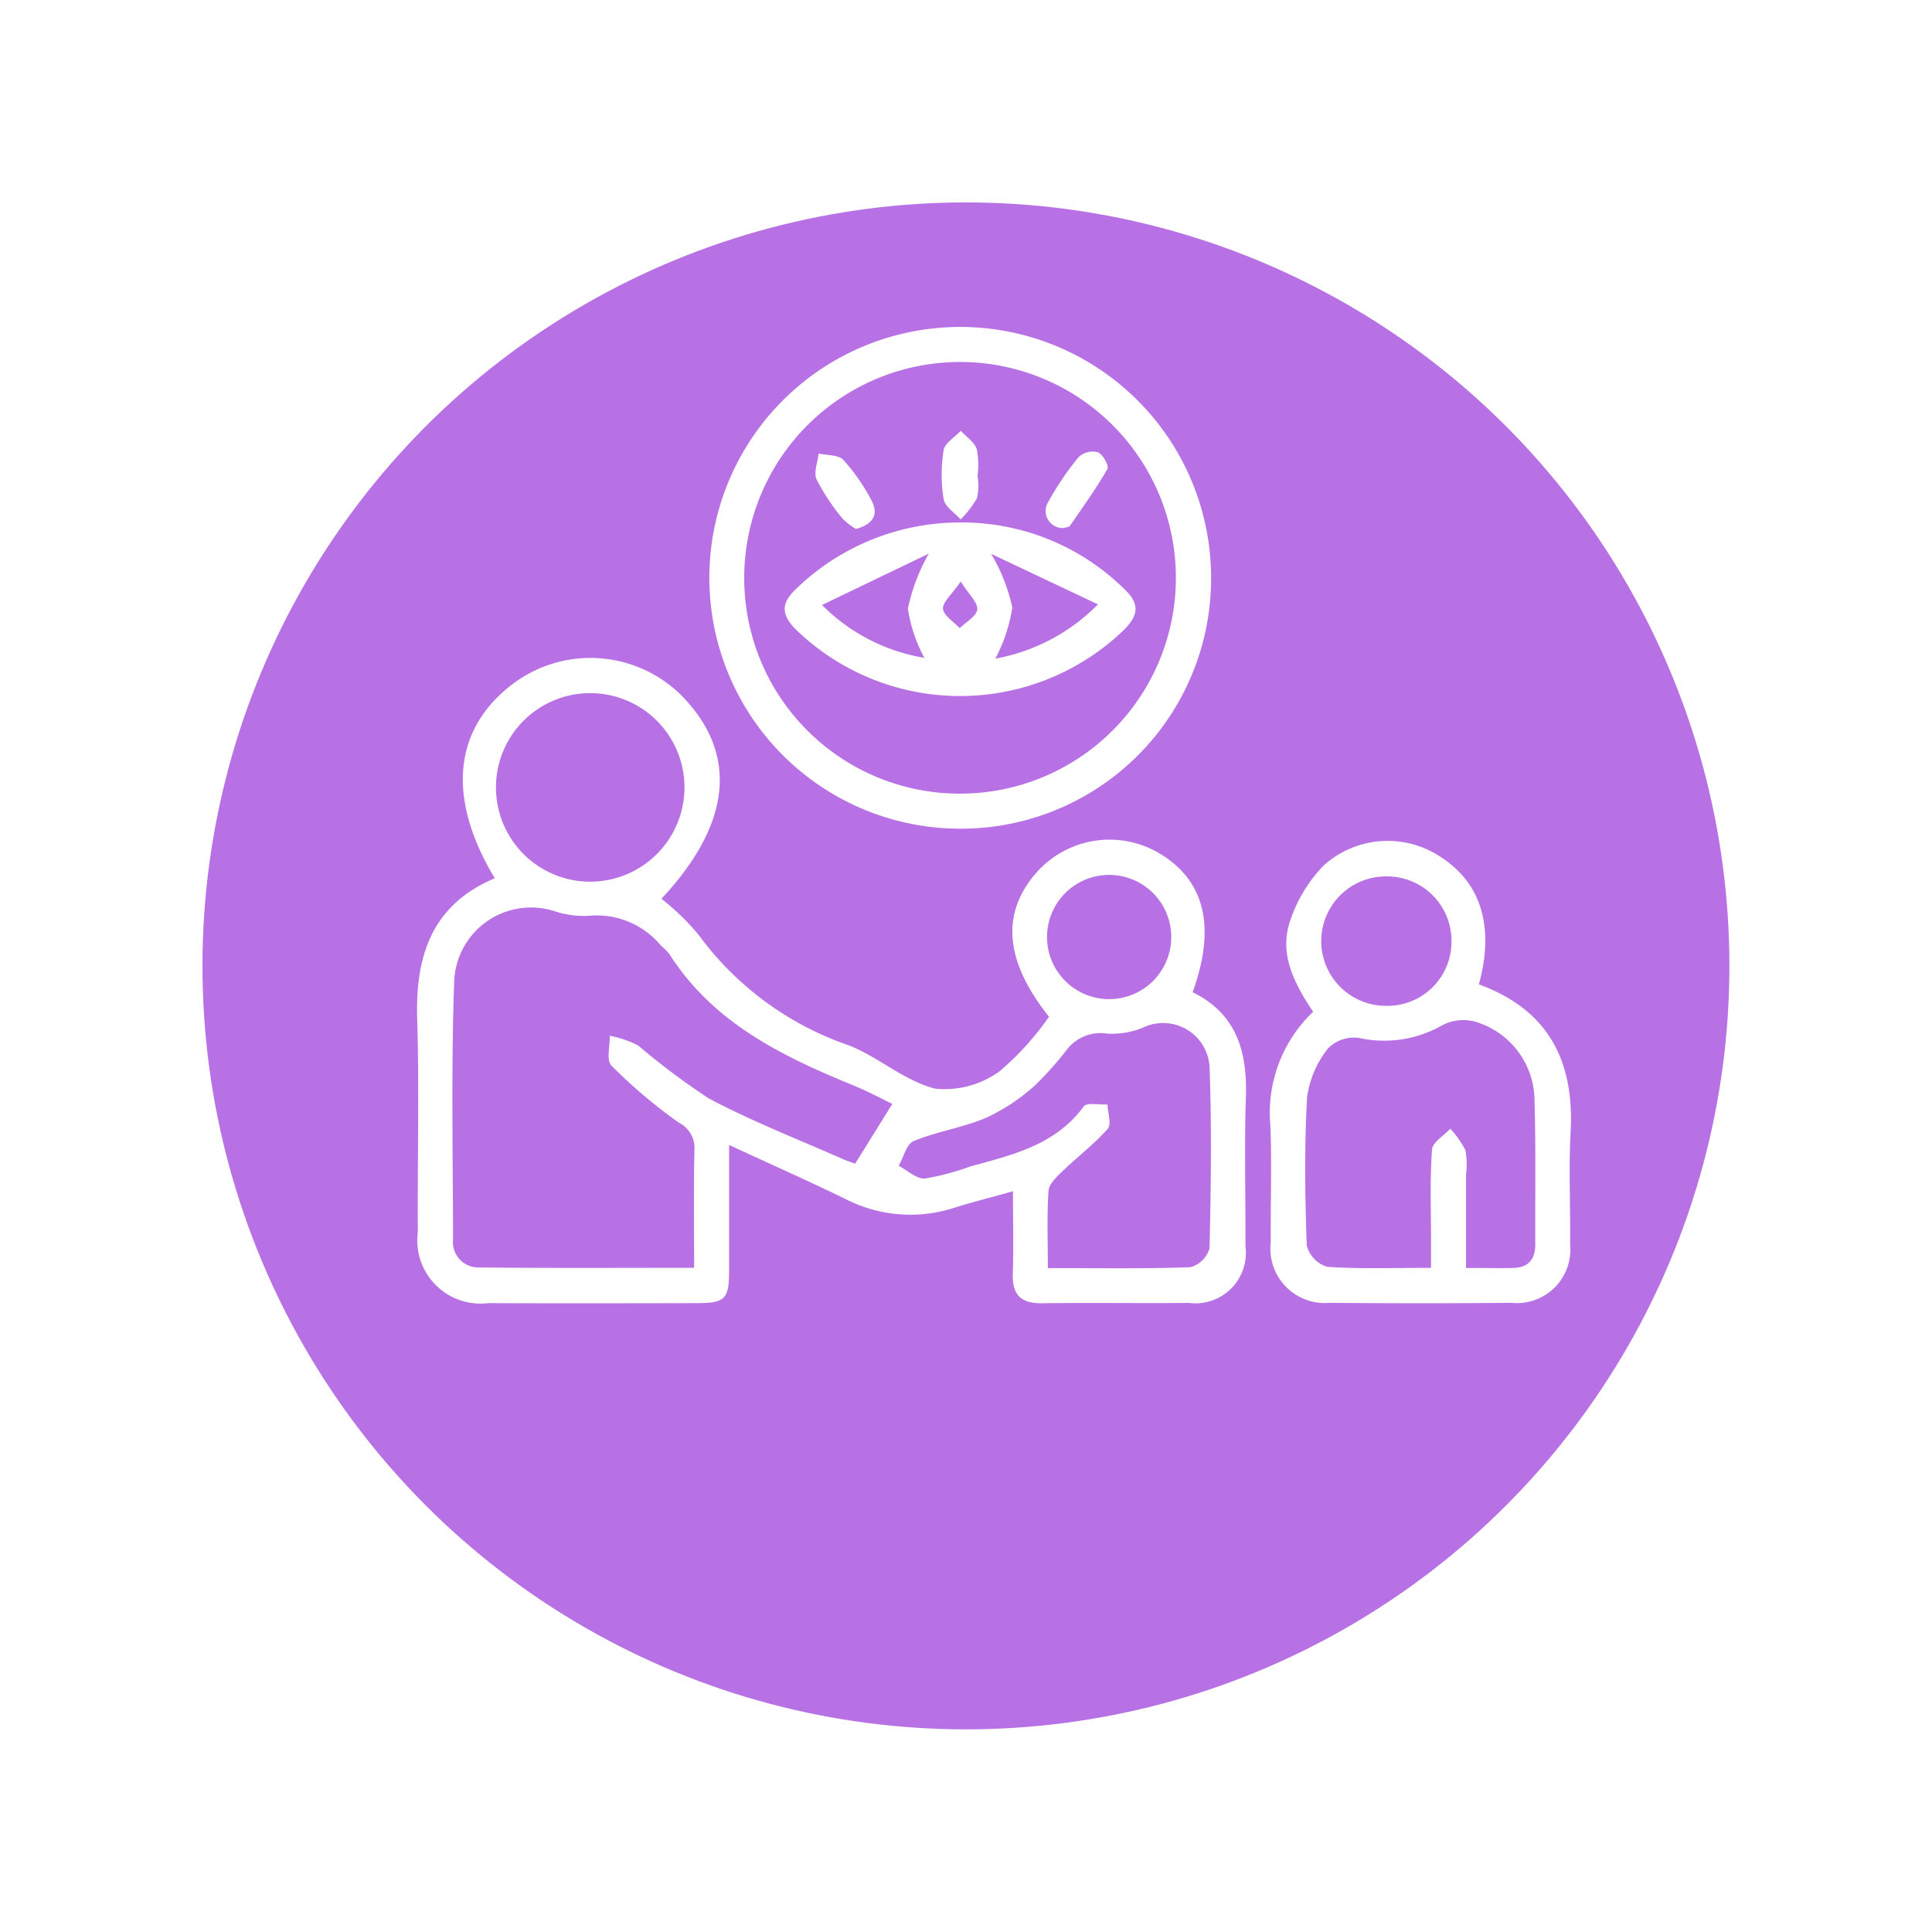 <svg xmlns="http://www.w3.org/2000/svg" xmlns:xlink="http://www.w3.org/1999/xlink" width="85.854" height="85.854" viewBox="0 0 85.854 85.854">
  <defs>
    <filter id="Elipse_11501" x="0" y="0" width="85.854" height="85.854" filterUnits="userSpaceOnUse">
      <feOffset dy="3" input="SourceAlpha"/>
      <feGaussianBlur stdDeviation="3" result="blur"/>
      <feFlood flood-opacity="0.161"/>
      <feComposite operator="in" in2="blur"/>
      <feComposite in="SourceGraphic"/>
    </filter>
    <clipPath id="clip-path">
      <rect id="Rectángulo_402437" data-name="Rectángulo 402437" width="51.278" height="43.391" fill="#fff"/>
    </clipPath>
  </defs>
  <g id="Grupo_1102762" data-name="Grupo 1102762" transform="translate(-256.743 -1308.475)">
    <g transform="matrix(1, 0, 0, 1, 256.74, 1308.47)" filter="url(#Elipse_11501)">
      <circle id="Elipse_11501-2" data-name="Elipse 11501" cx="33.927" cy="33.927" r="33.927" transform="translate(9 6)" fill="#b771e5"/>
    </g>
    <g id="Grupo_1102164" data-name="Grupo 1102164" transform="translate(275.276 1323)">
      <g id="Grupo_1102163" data-name="Grupo 1102163" clip-path="url(#clip-path)">
        <path id="Trazado_901700" data-name="Trazado 901700" d="M3.455,76.447c-2.157-3.574-1.842-6.665.834-8.661a5.736,5.736,0,0,1,7.766.866c2.207,2.524,1.793,5.512-1.195,8.706a10.9,10.9,0,0,1,1.654,1.607,13.845,13.845,0,0,0,6.712,4.921c1.314.535,2.462,1.577,3.8,1.911a4.146,4.146,0,0,0,2.867-.779A12.575,12.575,0,0,0,28.083,82.6c-1.96-2.456-2.146-4.564-.59-6.369a4.337,4.337,0,0,1,5.413-.939c2.087,1.195,2.625,3.283,1.558,6.219,1.94.946,2.437,2.626,2.368,4.659-.075,2.2-.006,4.412-.021,6.618a2.244,2.244,0,0,1-2.51,2.531c-2.169.021-4.339-.015-6.508.015-.934.013-1.351-.352-1.32-1.3.038-1.171.009-2.345.009-3.677-.936.261-1.771.472-2.592.727a6.309,6.309,0,0,1-4.811-.364c-1.674-.814-3.375-1.571-5.212-2.421,0,1.957,0,3.747,0,5.537,0,1.317-.162,1.489-1.434,1.492-3.089.007-6.177.013-9.266,0A2.811,2.811,0,0,1,.033,92.178C.016,89.016.1,85.851.006,82.692c-.087-2.816.667-5.074,3.449-6.245M21.124,86.476c-.468-.224-1.081-.556-1.722-.819-3.182-1.3-6.233-2.782-8.176-5.823a2.38,2.38,0,0,0-.386-.392A3.7,3.7,0,0,0,7.62,78.117a4.146,4.146,0,0,1-1.514-.208A3.416,3.416,0,0,0,1.65,81.036C1.514,84.852,1.593,88.676,1.6,92.5a1.126,1.126,0,0,0,1.143,1.242c3.148.034,6.3.015,9.57.015,0-1.818-.025-3.534.014-5.248a1.254,1.254,0,0,0-.69-1.2,22.779,22.779,0,0,1-3-2.537c-.234-.234-.06-.874-.073-1.327a4.747,4.747,0,0,1,1.265.436,31.6,31.6,0,0,0,3.133,2.348c1.905,1.012,3.93,1.8,5.907,2.675.28.124.575.215.6.225l1.648-2.65m6.915,7.291c2.227,0,4.283.036,6.334-.039a1.221,1.221,0,0,0,.849-.838c.064-2.646.1-5.3.006-7.941a2.065,2.065,0,0,0-2.944-1.875,3.657,3.657,0,0,1-1.609.274,1.892,1.892,0,0,0-1.822.75,14.874,14.874,0,0,1-1.395,1.56,8.854,8.854,0,0,1-2.136,1.42c-1.04.442-2.194.615-3.243,1.042-.319.13-.451.718-.669,1.1.386.2.786.592,1.155.566a10.84,10.84,0,0,0,2.015-.532c1.88-.516,3.791-.949,5.054-2.673.136-.186.692-.064,1.053-.084.014.369.189.881.012,1.082-.6.679-1.337,1.234-1.993,1.867-.262.253-.614.574-.637.885-.078,1.091-.03,2.191-.03,3.442m-16.148-21.4a4.189,4.189,0,1,0-4.176,4.223,4.191,4.191,0,0,0,4.176-4.223m21.631,6.648a2.76,2.76,0,0,0-5.52.069,2.76,2.76,0,1,0,5.52-.069" transform="translate(0 -51.944)" fill="#fff"/>
        <path id="Trazado_901701" data-name="Trazado 901701" d="M181.049,109.883c3.128,1.143,4.252,3.444,4.078,6.588-.091,1.65,0,3.309-.023,4.964a2.374,2.374,0,0,1-2.613,2.6q-4.027.038-8.054,0a2.421,2.421,0,0,1-2.634-2.7c-.013-1.729.049-3.459-.017-5.186a6.184,6.184,0,0,1,1.9-5.047c-.837-1.256-1.55-2.594-1-4.105a6.433,6.433,0,0,1,1.456-2.386,4.245,4.245,0,0,1,5.21-.39c1.793,1.151,2.4,3.095,1.7,5.664m-.574,12.6c.8,0,1.456.015,2.108,0,.676-.019.976-.4.972-1.067-.013-2.166.03-4.333-.038-6.5a3.67,3.67,0,0,0-2.69-3.393,2.055,2.055,0,0,0-1.4.171,5.182,5.182,0,0,1-3.709.567,1.625,1.625,0,0,0-1.366.458,4.442,4.442,0,0,0-.937,2.166c-.125,2.2-.094,4.4-.016,6.6a1.347,1.347,0,0,0,.906.948c1.488.1,2.988.045,4.616.045,0-.507,0-.9,0-1.292,0-1.322-.051-2.647.045-3.962.024-.327.528-.62.812-.928a4.144,4.144,0,0,1,.67.952,3.455,3.455,0,0,1,.028,1.093c0,1.347,0,2.694,0,4.14M179.832,108a2.856,2.856,0,0,0-2.808-2.913,2.876,2.876,0,1,0-.07,5.75A2.84,2.84,0,0,0,179.832,108" transform="translate(-133.866 -80.665)" fill="#fff"/>
        <path id="Trazado_901702" data-name="Trazado 901702" d="M70,22.3A11.148,11.148,0,1,1,81.14,11.146,11.113,11.113,0,0,1,70,22.3m-.052-1.557A9.591,9.591,0,1,0,60.394,11.1a9.577,9.577,0,0,0,9.555,9.643" transform="translate(-45.855 0)" fill="#fff"/>
        <path id="Trazado_901703" data-name="Trazado 901703" d="M81.958,39.386a10.27,10.27,0,0,1,7.13,2.933c.688.64.7,1.145.022,1.828a10.487,10.487,0,0,1-14.6-.013c-.688-.7-.626-1.2.052-1.829a10.464,10.464,0,0,1,7.4-2.918m1.233,1.392a7.928,7.928,0,0,1,.941,2.384,7.213,7.213,0,0,1-.752,2.273,8.543,8.543,0,0,0,4.56-2.411l-4.75-2.246m-7.513,2.273A8.316,8.316,0,0,0,80.227,45.4a6.766,6.766,0,0,1-.731-2.187,8.452,8.452,0,0,1,.931-2.443l-4.749,2.283m6.166-1.044c-.4.585-.813.919-.787,1.216s.477.572.743.856c.277-.272.739-.521.778-.824s-.356-.647-.733-1.248" transform="translate(-57.685 -30.693)" fill="#fff"/>
        <path id="Trazado_901704" data-name="Trazado 901704" d="M127.407,28.481a.758.758,0,0,1-.693-1.169,12.942,12.942,0,0,1,1.346-1.985.93.93,0,0,1,.852-.215c.221.092.506.608.427.744-.5.872-1.09,1.693-1.663,2.521-.05.073-.2.078-.269.1" transform="translate(-98.659 -19.543)" fill="#fff"/>
        <path id="Trazado_901705" data-name="Trazado 901705" d="M107.224,22.955a2.647,2.647,0,0,1-.024.974,4.618,4.618,0,0,1-.729.947c-.264-.3-.7-.565-.755-.9a6.8,6.8,0,0,1,0-2.175c.053-.321.5-.578.763-.865.247.271.6.5.712.821a3.8,3.8,0,0,1,.029,1.193h0" transform="translate(-82.316 -16.319)" fill="#fff"/>
        <path id="Trazado_901706" data-name="Trazado 901706" d="M82.015,28.848a2.722,2.722,0,0,1-.606-.471,9.524,9.524,0,0,1-1.145-1.728c-.14-.307.05-.764.091-1.154.376.087.881.052,1.1.286A8.669,8.669,0,0,1,82.7,27.574c.323.592.118,1.053-.682,1.274" transform="translate(-62.51 -19.868)" fill="#fff"/>
      </g>
    </g>
  </g>
</svg>
